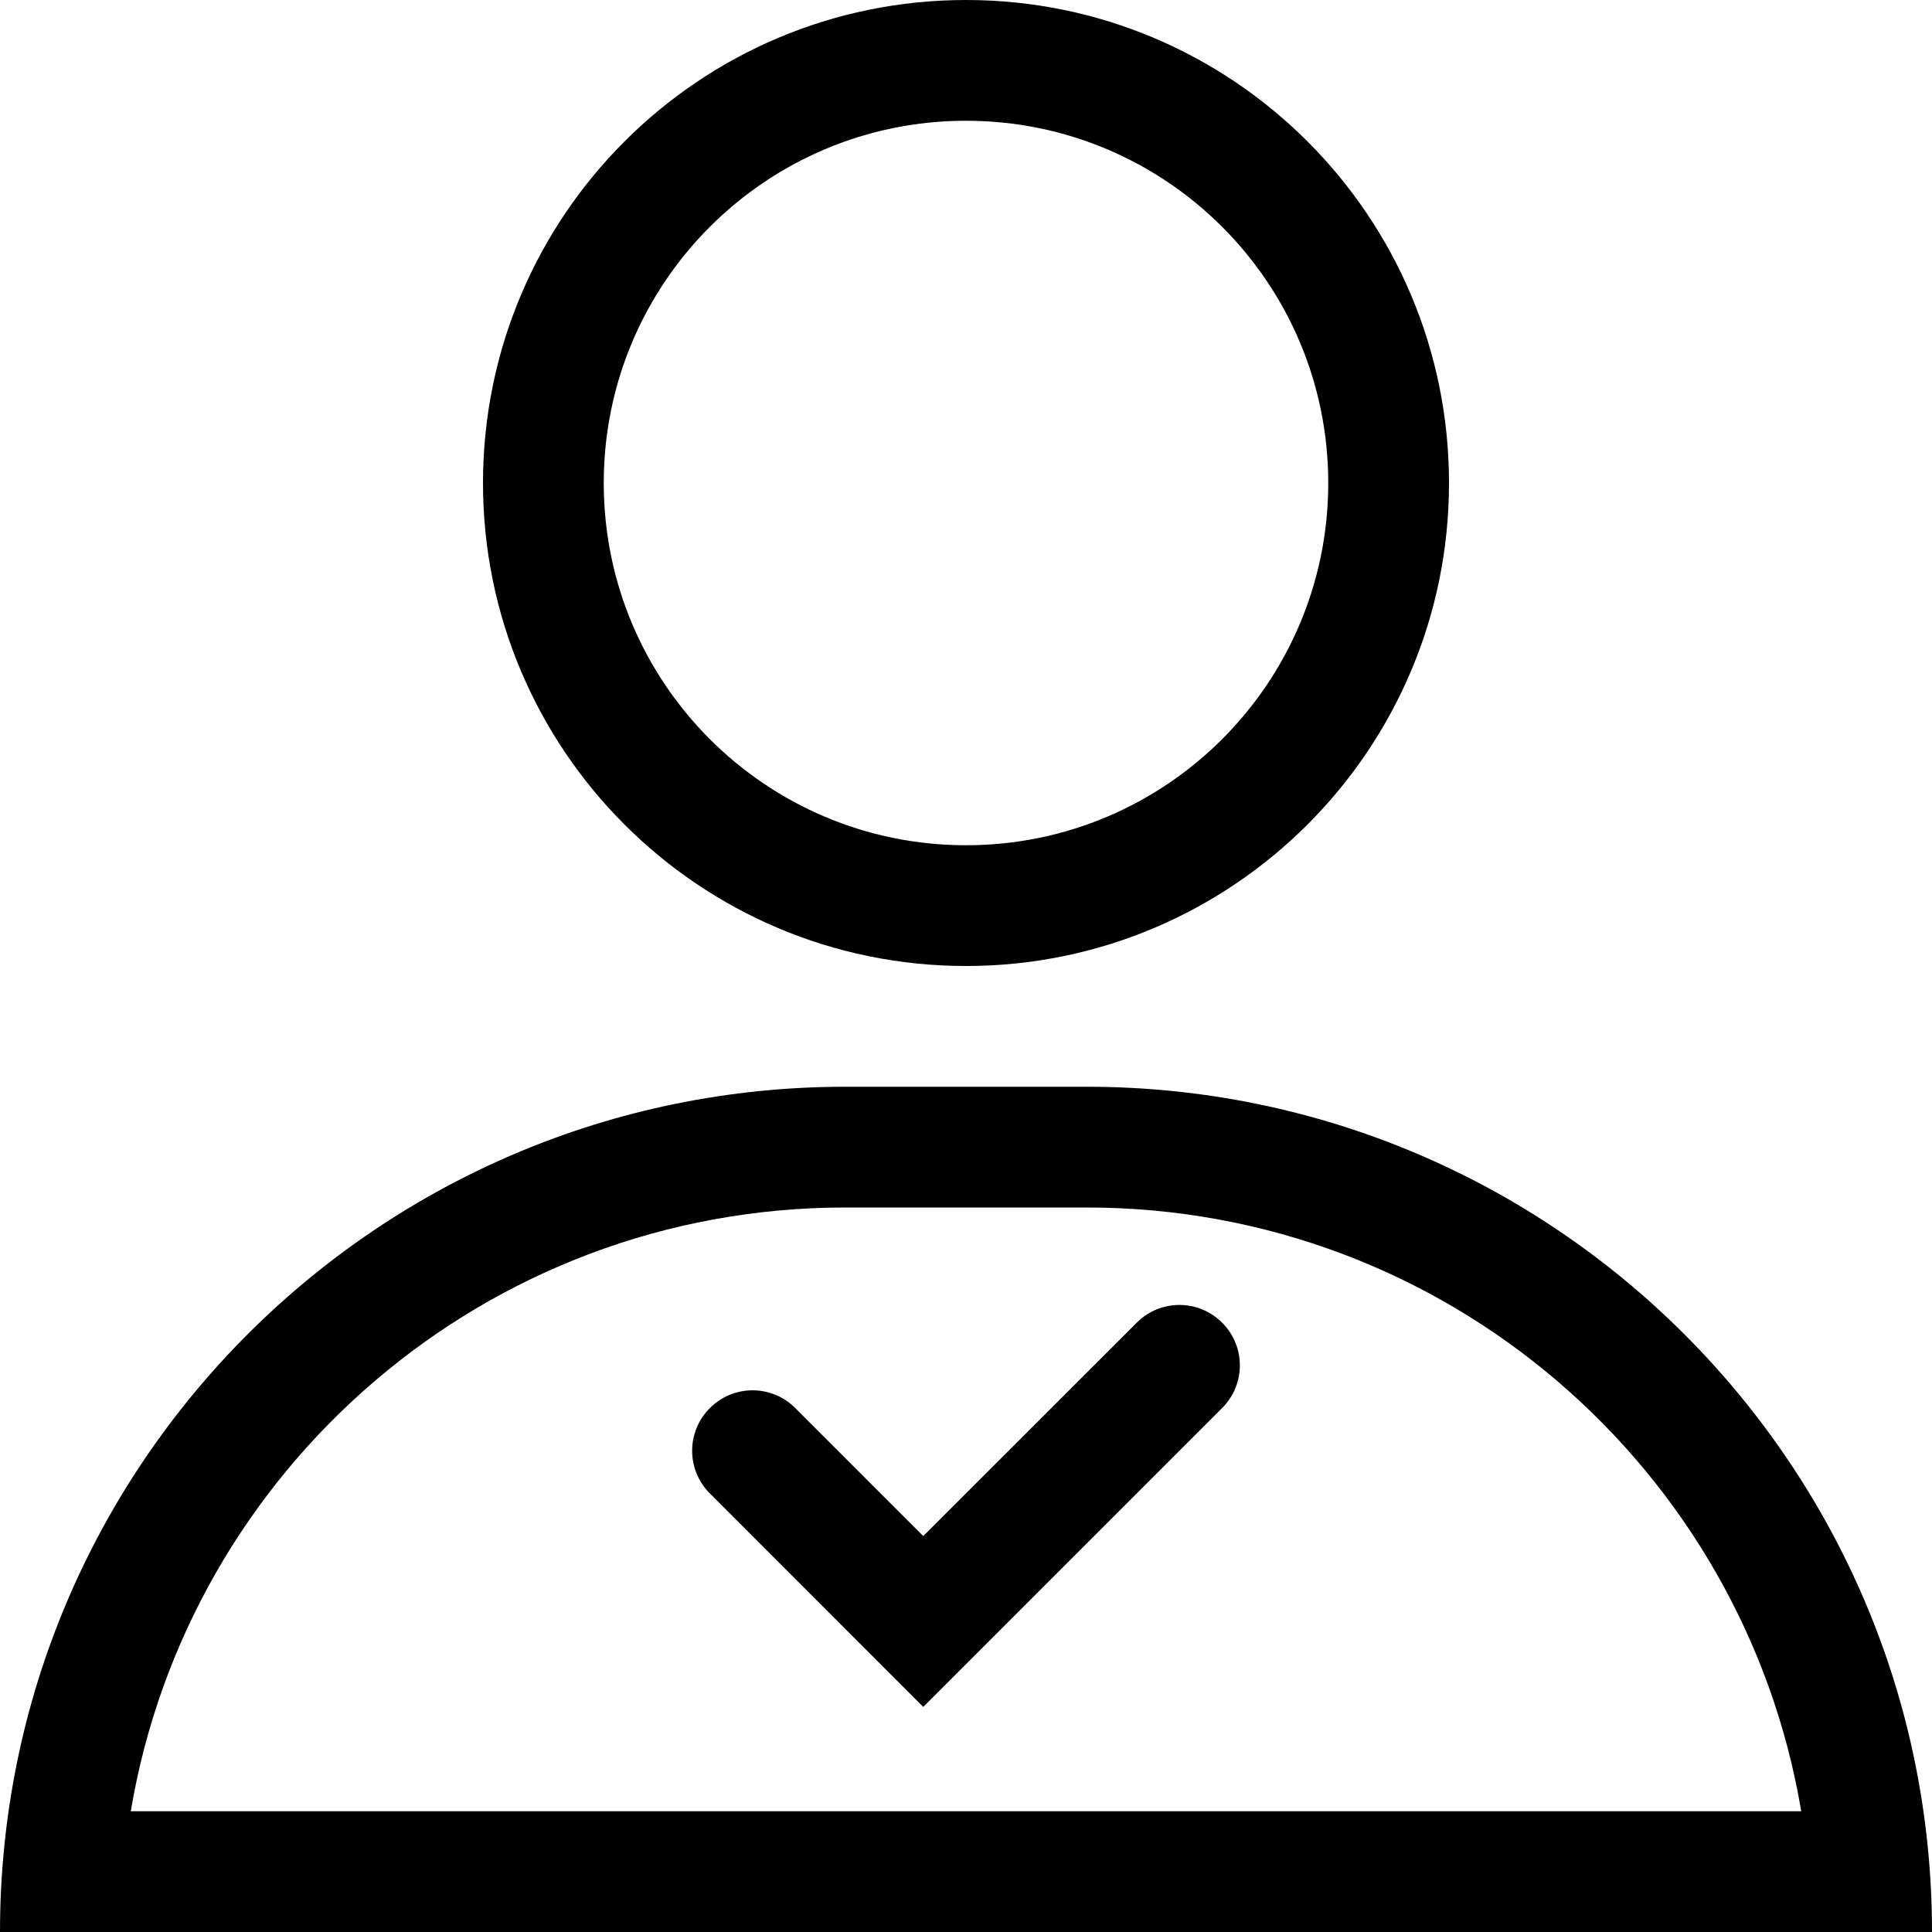 <?xml version="1.0" encoding="UTF-8"?>
<svg width="16px" height="16px" viewBox="0 0 16 16" version="1.1" xmlns="http://www.w3.org/2000/svg" xmlns:xlink="http://www.w3.org/1999/xlink">
    <!-- Generator: Sketch 52.6 (67491) - http://www.bohemiancoding.com/sketch -->
    <title>app-access</title>
    <desc>Created with Sketch.</desc>
    <g id="Style" stroke="none" stroke-width="1" fill="none" fill-rule="evenodd">
        <g id="0-UI-icons" transform="translate(-208, -245)" fill="#000000" fill-rule="nonzero">
            <path d="M216,252 C217.657,252 219,250.657 219,249 C219,247.343 217.657,246 216,246 C214.343,246 213,247.343 213,249 C213,250.657 214.343,252 216,252 Z M216,253 C213.791,253 212,251.209 212,249 C212,246.791 213.791,245 216,245 C218.209,245 220,246.791 220,249 C220,251.209 218.209,253 216,253 Z M217,255 L215,255 C212.027,255 209.559,257.162 209.083,260 L222.917,260 C222.441,257.162 219.973,255 217,255 Z M215,254 L217,254 C220.866,254 224,257.134 224,261 L208,261 C208,257.134 211.134,254 215,254 Z M215.646,257.721 L217.414,255.954 C217.609,255.758 217.926,255.758 218.121,255.954 C218.317,256.149 218.317,256.465 218.121,256.661 L215.646,259.136 L213.879,257.368 C213.683,257.173 213.683,256.856 213.879,256.661 C214.074,256.465 214.391,256.465 214.586,256.661 L215.646,257.721 Z" id="app-access"></path>
        </g>
    </g>
</svg>